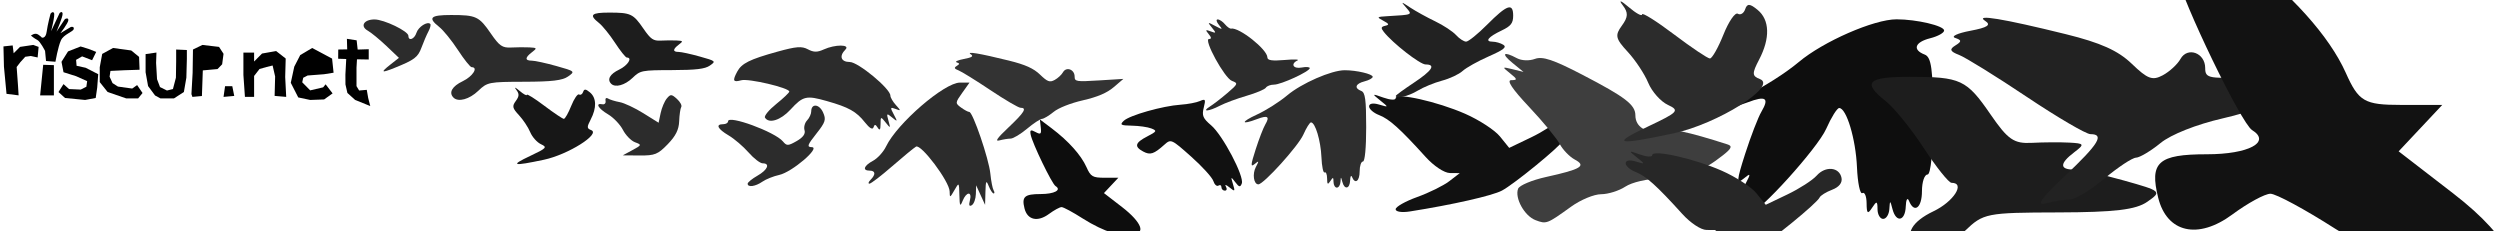 <?xml version="1.0" encoding="UTF-8" standalone="no"?>
<!-- Created with Inkscape (http://www.inkscape.org/) -->

<svg
   xmlns:dc="http://purl.org/dc/elements/1.1/"
   xmlns:cc="http://creativecommons.org/ns#"
   xmlns:rdf="http://www.w3.org/1999/02/22-rdf-syntax-ns#"
   xmlns:svg="http://www.w3.org/2000/svg"
   xmlns="http://www.w3.org/2000/svg"
   xmlns:xlink="http://www.w3.org/1999/xlink"
   xmlns:sodipodi="http://sodipodi.sourceforge.net/DTD/sodipodi-0.dtd"
   xmlns:inkscape="http://www.inkscape.org/namespaces/inkscape"
   width="865"
   height="80"
   id="svg3500"
   version="1.1"
   inkscape:version="0.48.0 r9654"
   inkscape:export-filename="/data/dev/cg-static/public/images/riseup-masthead-blue.png"
   inkscape:export-xdpi="90"
   inkscape:export-ydpi="90"
   sodipodi:docname="masthead.svg">
  <defs
     id="defs3502">
    <linearGradient
       id="linearGradient4041">
      <stop
         id="stop4043"
         offset="0"
         style="stop-color:#004188;stop-opacity:1" />
      <stop
         style="stop-color:#568bc3;stop-opacity:1;"
         offset="0.4"
         id="stop4045" />
      <stop
         id="stop4047"
         offset="1"
         style="stop-color:#add5ff;stop-opacity:1" />
    </linearGradient>
    <linearGradient
       id="linearGradient4029">
      <stop
         id="stop4031"
         offset="0"
         style="stop-color:#004188;stop-opacity:1" />
      <stop
         style="stop-color:#568bc3;stop-opacity:1;"
         offset="0.5"
         id="stop4033" />
      <stop
         id="stop4035"
         offset="1"
         style="stop-color:#add5ff;stop-opacity:1" />
    </linearGradient>
    <linearGradient
       id="linearGradient3853">
      <stop
         style="stop-color:#004188;stop-opacity:1"
         offset="0"
         id="stop3855" />
      <stop
         id="stop4027"
         offset="0.5"
         style="stop-color:#568bc3;stop-opacity:1;" />
      <stop
         style="stop-color:#add5ff;stop-opacity:1"
         offset="1"
         id="stop3857" />
    </linearGradient>
    <clipPath
       clipPathUnits="userSpaceOnUse"
       id="clipPath12012">
      <rect
         style="fill:#494949;fill-opacity:1;stroke:none;display:inline"
         id="rect12014"
         width="1000"
         height="60"
         x="221.813"
         y="192.86" />
    </clipPath>
    <linearGradient
       inkscape:collect="always"
       xlink:href="#linearGradient3853"
       id="linearGradient3859"
       x1="418.203"
       y1="963.834"
       x2="418.203"
       y2="1090.575"
       gradientUnits="userSpaceOnUse"
       gradientTransform="matrix(0.966,0,0,1,2.02,129.3)" />
    <linearGradient
       inkscape:collect="always"
       xlink:href="#linearGradient4041"
       id="linearGradient4039"
       gradientUnits="userSpaceOnUse"
       gradientTransform="matrix(0.966,0,0,1,-9.6576237e-8,-2248.923)"
       x1="418.203"
       y1="928.299"
       x2="418.203"
       y2="1080.51" />
  </defs>
  <sodipodi:namedview
     id="base"
     pagecolor="#5e9ee3"
     bordercolor="#666666"
     borderopacity="1.0"
     inkscape:pageopacity="1"
     inkscape:pageshadow="2"
     inkscape:zoom="0.98994949"
     inkscape:cx="308.40373"
     inkscape:cy="-59.827734"
     inkscape:document-units="px"
     inkscape:current-layer="layer1"
     showgrid="false"
     showborder="true"
     borderlayer="false"
     inkscape:showpageshadow="false"
     inkscape:window-width="1449"
     inkscape:window-height="860"
     inkscape:window-x="1"
     inkscape:window-y="25"
     inkscape:window-maximized="0"
     inkscape:snap-global="false"
     showguides="true"
     inkscape:guide-bbox="true">
    <sodipodi:guide
       orientation="1,0"
       position="0,20.203"
       id="guide3071" />
    <sodipodi:guide
       orientation="0,1"
       position="90.409,0"
       id="guide3073" />
    <sodipodi:guide
       orientation="0,1"
       position="92.681,80.055"
       id="guide3075" />
    <sodipodi:guide
       orientation="1,0"
       position="864.691,145.462"
       id="guide3077" />
  </sodipodi:namedview>
  <g
     inkscape:label="Layer 1"
     inkscape:groupmode="layer"
     id="layer1"
     transform="translate(0,-972.362)">
    <rect
       y="1101.607"
       x="2.02"
       height="80.055"
       width="864.691"
       id="rect3607"
       style="fill:url(#linearGradient3859);fill-opacity:1;stroke:none;display:inline"
       inkscape:export-xdpi="89.928123"
       inkscape:export-ydpi="89.928123"
       inkscape:export-filename="/data/dev/cg-static/public/images/riseup-masthead-blue-bg.png" />
    <rect
       style="fill:#729fcf;fill-opacity:1;stroke:none;display:inline"
       id="rect2383"
       width="895"
       height="60"
       x="-45.863"
       y="709.201" />
    <g
       style="fill:#000000;fill-opacity:1;display:inline"
       mask="none"
       id="g4435"
       transform="translate(-267.676,516.341)"
       clip-path="url(#clipPath12012)">
      <path
         style="fill:#000000;fill-opacity:1"
         d="m 210.066,190.806 c -2.232,-3.909 -2.99,-4.435 -5.641,-3.917 -2.948,0.577 -2.967,0.549 -0.524,-0.725 2.816,-1.469 3.062,-2.406 1.431,-5.453 -0.831,-1.554 -0.67,-2.237 0.646,-2.742 1.984,-0.761 6.103,1.09 6.103,2.743 0,0.599 0.816,1.089 1.813,1.089 1.133,0 1.574,0.623 1.176,1.661 -0.35,0.913 -0.098,3.208 0.562,5.1 0.893,2.562 0.846,3.866 -0.186,5.109 -2.006,2.417 -2.52,2.144 -5.38,-2.864 z"
         id="path4409"
         inkscape:connector-curvature="0" />
      <path
         style="fill:#000000;fill-opacity:1"
         d="m 184.386,199.73 c 2.77,-3.061 2.351,-3.576 -2.928,-3.595 -2.637,-0.009 -5.498,-0.463 -6.357,-1.007 -3.097,-1.961 2.902,-3.478 13.192,-3.335 5.56,0.077 10.562,-0.139 11.114,-0.48 0.552,-0.341 2.769,-0.226 4.925,0.256 l 3.921,0.876 -3.176,1.289 c -1.747,0.709 -4.313,1.289 -5.702,1.289 -1.389,0 -4.928,1.523 -7.863,3.385 -6.275,3.979 -10.188,4.705 -7.126,1.321 z"
         id="path4405"
         inkscape:connector-curvature="0" />
      <g
         id="g12016"
         style="fill:#2c2c2c;fill-opacity:1">
        <path
           id="path4427"
           d="m 380.485,222.567 c 1.174,-0.94 2.697,-1.982 3.385,-2.314 0.825,-0.399 0.706,-0.85 -0.347,-1.325 -0.879,-0.396 -3.374,-2.349 -5.546,-4.339 -3.996,-3.662 -4.42,-7.35 -0.846,-7.35 1.759,0 11.406,6.125 12.542,7.962 0.364,0.59 1.921,0.757 3.459,0.371 1.854,-0.465 2.686,-0.256 2.469,0.621 -0.18,0.727 2.115,2.184 5.1,3.236 9.573,3.375 6.51,4.579 -9.375,3.684 -2.172,-0.122 -5.979,0.09 -8.461,0.472 -4.169,0.641 -4.35,0.564 -2.378,-1.015 z"
           style="fill:#2c2c2c;fill-opacity:1"
           inkscape:connector-curvature="0" />
        <path
           id="path4423"
           d="m 451.605,229.251 3.026,-2.38 -4.325,-4.107 c -2.379,-2.259 -5.284,-4.646 -6.456,-5.305 -2.747,-1.544 -1.347,-3.879 2.324,-3.879 3.3,0 11.735,4.071 11.735,5.664 0,1.958 2.082,1.176 2.787,-1.047 0.655,-2.063 3.783,-4.064 4.786,-3.061 0.264,0.264 -0.02,1.419 -0.631,2.565 -0.612,1.146 -1.696,3.666 -2.409,5.6 -1.246,3.377 -2.425,4.265 -9.38,7.062 -4.55,1.829 -4.877,1.58 -1.456,-1.112 z"
           style="fill:#2c2c2c;fill-opacity:1"
           inkscape:connector-curvature="0" />
        <path
           id="path4415"
           d="m 364.256,210.286 c -3.831,-5.054 -10.631,-11.94 -11.791,-11.94 -0.776,0 -2.042,0.762 -2.815,1.692 -1.578,1.901 -5.159,2.256 -6.175,0.612 -0.367,-0.594 0.988,-1.936 3.011,-2.982 3.672,-1.899 3.674,-1.904 1.001,-2.893 -3.733,-1.381 -2.788,-1.879 7.174,-3.785 11.087,-2.121 11.524,-2.101 9.238,0.425 -1.733,1.915 -1.741,2.223 -0.092,3.591 4.127,3.425 7.738,14.622 4.716,14.622 -0.525,0 -0.693,0.423 -0.374,0.94 0.867,1.404 -2.818,1.137 -3.893,-0.282 z"
           style="fill:#313131;fill-opacity:1"
           inkscape:connector-curvature="0" />
        <path
           id="path4411"
           d="m 709.056,253.57 c -0.375,-0.607 -2.222,-1.411 -4.104,-1.787 -1.883,-0.377 -6.218,-2.473 -9.635,-4.659 -3.417,-2.186 -6.731,-3.974 -7.364,-3.974 -0.634,0 -2.597,1.068 -4.362,2.373 -3.91,2.891 -7.464,2.093 -8.467,-1.902 -1.023,-4.074 -0.006,-4.985 5.563,-4.985 4.776,0 7.383,-1.395 5.166,-2.765 -1.246,-0.77 -8.019,-14.781 -8.597,-17.784 -0.319,-1.655 -0.008,-1.821 1.702,-0.906 1.794,0.96 2.049,0.73 1.791,-1.62 l -0.301,-2.74 4.025,3.036 c 5.846,4.41 10.225,9.287 12.094,13.472 1.468,3.287 2.124,3.667 6.332,3.667 l 4.694,0 -2.492,2.653 -2.492,2.653 6.244,4.817 c 6.938,5.353 8.51,9.661 3.268,8.96 -0.396,-0.053 -1.094,0.509 -1.551,1.249 -0.51,0.825 -1.095,0.919 -1.513,0.242 z"
           style="fill:#0d0d0d;fill-opacity:1"
           inkscape:connector-curvature="0" />
        <path
           id="path4407"
           d="m 330.742,214.683 c -3.542,-1.468 -4.773,-1.535 -6.94,-0.375 -4.491,2.403 -6.082,0.614 -1.792,-2.015 3.029,-1.856 3.487,-2.534 2.078,-3.075 -2.169,-0.832 -4.79,-6.677 -3.749,-8.361 1.457,-2.357 5.811,-1.213 8.325,2.188 1.694,2.291 3.476,3.385 5.515,3.385 2.353,0 2.714,0.298 1.651,1.362 -1.063,1.063 -0.68,1.922 1.749,3.922 2.627,2.162 2.847,2.737 1.418,3.698 -2.207,1.484 -3.108,1.404 -8.254,-0.729 z"
           style="fill:#2c2c2c;fill-opacity:1"
           inkscape:connector-curvature="0" />
        <path
           id="path4401"
           d="m 776.311,257.026 c 0,-0.849 3.359,-2.752 7.464,-4.228 4.105,-1.476 9.097,-3.94 11.094,-5.475 l 3.63,-2.791 -3.404,-0.034 c -1.939,-0.019 -5.56,-2.419 -8.416,-5.576 -8.804,-9.733 -12.578,-13.127 -16.106,-14.482 -1.894,-0.727 -3.443,-2.075 -3.443,-2.994 0,-1.017 1.348,-1.269 3.443,-0.645 3.394,1.012 3.399,0.991 0.383,-1.436 -2.939,-2.365 -2.893,-2.403 1.148,-0.961 2.314,0.826 4.208,0.924 4.208,0.218 0,-2.073 14.451,1.154 24.043,5.369 4.871,2.14 10.294,5.672 12.052,7.848 l 3.197,3.956 7.514,-3.598 c 4.133,-1.979 8.679,-4.907 10.102,-6.506 3.048,-3.426 7.872,-2.973 8.6,0.807 0.325,1.689 -0.863,3.178 -3.265,4.091 -2.077,0.79 -4.021,1.997 -4.319,2.682 -0.833,1.912 -16.891,15.052 -21.152,17.309 -3.337,1.767 -17.069,4.878 -31.799,7.205 -2.844,0.449 -4.973,0.124 -4.973,-0.758 l 0,-5e-5 z"
           style="fill:#111111;fill-opacity:1"
           inkscape:connector-curvature="0" />
        <path
           id="path4395"
           d="m 537.441,226.466 c 3.243,-1.755 3.272,-1.842 0.905,-2.717 -1.345,-0.497 -3.23,-2.423 -4.19,-4.28 -0.96,-1.857 -3.271,-4.277 -5.136,-5.378 -3.437,-2.031 -4.558,-4.006 -1.98,-3.491 0.776,0.155 1.271,-0.39 1.1,-1.212 -0.17,-0.822 0.219,-1.167 0.865,-0.768 0.646,0.399 2.46,0.959 4.031,1.244 1.571,0.285 5.243,2.006 8.161,3.825 l 5.304,3.307 0.702,-3.332 c 0.386,-1.833 1.347,-4.11 2.136,-5.06 1.283,-1.546 1.651,-1.531 3.502,0.144 1.137,1.029 1.812,2.286 1.498,2.793 -0.313,0.507 -0.638,2.731 -0.721,4.942 -0.11,2.917 -1.199,5.099 -3.971,7.953 -3.416,3.517 -4.44,3.928 -9.688,3.888 l -5.869,-0.045 3.35,-1.813 0,-4e-5 z"
           style="fill:#2c2c2c;fill-opacity:1"
           inkscape:connector-curvature="0" />
        <path
           id="path4389"
           d="m 771.94,248.579 c -0.015,-1.687 -0.176,-1.728 -1.111,-0.282 -0.88,1.361 -1.097,1.183 -1.111,-0.913 -0.009,-1.433 -0.398,-2.37 -0.863,-2.082 -0.465,0.287 -0.958,-2.08 -1.095,-5.261 -0.247,-5.75 -2.14,-12.052 -3.62,-12.052 -0.426,0 -1.615,1.904 -2.644,4.231 -1.738,3.934 -13.742,17.205 -15.562,17.205 -1.623,0 -2.142,-3.607 -0.865,-6.005 1.146,-2.151 1.093,-2.279 -0.422,-1.029 -1.454,1.198 -1.396,0.385 0.357,-5.077 1.148,-3.577 2.641,-7.442 3.317,-8.588 1.639,-2.78 0.882,-3.293 -2.793,-1.896 -5.693,2.165 -5.753,1.043 -0.083,-1.555 3.103,-1.421 7.807,-4.405 10.453,-6.63 4.987,-4.192 15.311,-8.707 19.909,-8.707 4.088,0 9.688,1.315 9.688,2.275 0,0.476 -1.269,1.183 -2.82,1.573 -3.16,0.793 -3.687,2.347 -1.128,3.329 1.356,0.52 1.692,3.01 1.692,12.531 0,7.169 -0.447,11.881 -1.128,11.881 -0.621,0 -1.128,1.523 -1.128,3.385 0,3.409 -1.581,4.592 -2.637,1.974 -0.313,-0.776 -0.609,-0.268 -0.658,1.128 -0.105,3.003 -1.957,3.391 -2.696,0.564 -0.491,-1.88 -0.522,-1.88 -0.647,0 -0.072,1.086 -0.639,1.974 -1.259,1.974 -0.621,0 -1.136,-0.888 -1.145,-1.974 z"
           style="fill:#2e2e2e;fill-opacity:1"
           inkscape:connector-curvature="0" />
        <path
           id="path4387"
           d="m 749.739,259.855 c 0,-0.657 -0.471,-0.904 -1.047,-0.548 -0.576,0.356 -1.367,-0.362 -1.758,-1.594 -0.391,-1.233 -3.841,-5.03 -7.667,-8.437 -6.808,-6.065 -7.004,-6.152 -9.242,-4.148 -3.663,3.281 -4.919,3.692 -7.34,2.396 -3.2,-1.713 -2.849,-3.045 1.379,-5.231 3.338,-1.726 3.462,-1.969 1.41,-2.77 -1.237,-0.483 -4.262,-0.914 -6.721,-0.957 -3.879,-0.069 -4.253,-0.291 -2.82,-1.67 1.988,-1.915 13.438,-5.161 19.703,-5.587 2.482,-0.168 5.477,-0.737 6.656,-1.263 1.914,-0.854 2.056,-0.609 1.328,2.293 -0.688,2.741 -0.286,3.697 2.563,6.109 3.972,3.361 11.531,17.703 10.603,20.12 -0.533,1.388 -0.916,1.31 -2.269,-0.462 -1.525,-1.998 -1.574,-1.956 -0.784,0.679 0.785,2.618 0.701,2.695 -1.228,1.128 -1.202,-0.976 -1.716,-1.091 -1.224,-0.273 0.466,0.776 0.31,1.41 -0.348,1.41 -0.657,0 -1.195,-0.538 -1.195,-1.195 z"
           style="fill:#2c2c2c;fill-opacity:1"
           inkscape:connector-curvature="0" />
        <path
           id="path4383"
           d="m 836.349,249.814 c -3.826,-1.446 -7.27,-7.656 -6.034,-10.879 0.443,-1.154 4.802,-2.981 9.687,-4.06 12.164,-2.688 14.037,-3.827 9.913,-6.034 -1.788,-0.957 -4.117,-3.368 -5.176,-5.357 -1.059,-1.99 -5.844,-7.779 -10.633,-12.865 -5.842,-6.204 -7.87,-9.247 -6.162,-9.247 2.21,0 2.157,-0.311 -0.401,-2.356 -2.835,-2.266 -2.803,-2.32 0.848,-1.423 l 3.795,0.933 -3.795,-3.098 c -4.024,-3.284 -3.21,-4.178 1.505,-1.654 1.643,0.879 4.253,0.982 6.243,0.246 2.642,-0.977 6.378,0.272 16.432,5.496 14.886,7.734 18.326,10.371 18.326,14.05 0,3.966 3.734,6.286 8.28,5.145 3.429,-0.861 9.786,0.458 23.589,4.892 1.763,0.566 1.425,1.393 -1.518,3.718 -7.207,5.693 -12.482,7.687 -21.168,8.001 -5.206,0.188 -10.326,1.365 -12.696,2.917 -2.184,1.431 -5.942,2.602 -8.351,2.602 -2.409,0 -7.044,1.916 -10.3,4.258 -8.471,6.093 -8.607,6.144 -12.384,4.716 z"
           style="fill:#2c2c2c;fill-opacity:1"
           inkscape:connector-curvature="0" />
        <path
           id="path4379"
           d="m 801.932,221.277 c 0,-0.222 2.792,-2.258 6.205,-4.524 6.4,-4.249 7.76,-6.353 4.108,-6.353 -1.941,0 -11.392,-7.368 -14.468,-11.278 -1.065,-1.353 -0.963,-1.779 0.501,-2.104 1.489,-0.33 1.362,-0.661 -0.671,-1.749 -2.373,-1.27 -2.294,-1.354 1.473,-1.575 8.808,-0.517 8.633,-0.438 6.474,-2.929 -1.922,-2.218 -1.916,-2.218 1.454,-8e-4 1.862,1.225 5.711,3.345 8.555,4.711 2.844,1.366 6.096,3.506 7.226,4.755 1.131,1.249 2.697,2.271 3.481,2.271 0.784,0 4.054,-2.643 7.267,-5.873 6.902,-6.938 9.009,-7.665 9.009,-3.106 0,2.587 -0.791,3.607 -3.967,5.114 -4.678,2.22 -6.007,3.858 -3.151,3.882 1.123,0.009 2.793,0.493 3.713,1.075 1.283,0.811 0.102,1.748 -5.077,4.026 -3.712,1.633 -7.764,3.896 -9.005,5.03 -1.241,1.134 -4.45,2.644 -7.131,3.355 -2.681,0.712 -6.488,2.278 -8.461,3.481 -3.137,1.913 -7.536,2.959 -7.536,1.791 z"
           style="fill:#222222;fill-opacity:1"
           inkscape:connector-curvature="0" />
        <path
           id="path4377"
           d="m 577.312,253.24 c 0.003,-0.465 1.527,-1.711 3.385,-2.768 3.537,-2.013 4.493,-4.283 1.802,-4.283 -0.866,0 -3.066,-1.698 -4.889,-3.774 -1.822,-2.076 -4.921,-4.724 -6.886,-5.884 -3.834,-2.265 -4.617,-3.88 -1.88,-3.88 0.931,0 1.692,-0.454 1.692,-1.009 0,-2.288 16.246,3.68 18.977,6.971 1.317,1.587 1.777,1.575 4.761,-0.128 2.184,-1.247 3.104,-2.514 2.718,-3.741 -0.321,-1.02 0.068,-2.544 0.864,-3.385 0.797,-0.841 1.449,-2.248 1.449,-3.127 0,-2.828 2.747,-2.618 4.082,0.312 1.14,2.503 0.863,3.384 -2.335,7.422 -3.088,3.899 -3.321,4.589 -1.56,4.628 3.193,0.071 -6.85,8.654 -11.246,9.611 -1.984,0.432 -4.609,1.482 -5.833,2.333 -2.419,1.683 -5.112,2.053 -5.101,0.702 z"
           style="fill:#2c2c2c;fill-opacity:1"
           inkscape:connector-curvature="0" />
        <path
           id="path4365"
           d="m 708.077,230.175 c 0,-0.61 1.142,-1.699 2.538,-2.419 3.05,-1.573 7.615,-5.614 7.615,-6.742 0,-0.445 -1.248,-1.122 -2.773,-1.505 -1.541,-0.387 -4.324,-2.95 -6.264,-5.77 -3.875,-5.632 -5.25,-5.78 -13.809,-1.493 -2.327,1.166 -4.231,1.601 -4.231,0.968 0,-0.633 0.49,-1.151 1.089,-1.151 0.599,0 2.843,-1.54 4.987,-3.423 l 3.898,-3.423 -2.449,-2.596 c -1.347,-1.428 -3.901,-4.418 -5.677,-6.646 -1.775,-2.228 -4.658,-4.643 -6.406,-5.367 -3.016,-1.249 -5.493,-4.494 -3.43,-4.494 0.532,0 0.897,-0.871 0.811,-1.935 -0.132,-1.635 0.83,-1.909 6.218,-1.768 6.272,0.164 15.735,3.832 20.344,7.886 1.696,1.492 2.056,1.418 3.374,-0.693 0.811,-1.299 2.399,-2.363 3.527,-2.363 1.128,0 1.783,-0.434 1.455,-0.965 -0.328,-0.531 0.657,-0.726 2.19,-0.433 3.263,0.624 3.386,1.167 1.03,4.531 -0.966,1.379 -1.441,2.507 -1.056,2.507 0.385,0 -0.425,2.001 -1.799,4.447 l -2.5,4.447 5.248,5.1 c 2.886,2.805 5.248,5.576 5.248,6.157 0,0.581 2.285,1.362 5.077,1.734 2.792,0.373 7.361,0.983 10.154,1.355 2.792,0.373 5.077,1.054 5.077,1.514 0,1.047 -7.855,3.45 -11.28,3.45 -1.406,0 -4.248,1.046 -6.317,2.324 -2.068,1.278 -5.116,2.57 -6.772,2.87 -1.657,0.3 -4.34,1.214 -5.963,2.031 -4.317,2.172 -9.156,3.156 -9.156,1.862 z"
           style="fill:#2c2c2c;fill-opacity:1"
           inkscape:connector-curvature="0" />
        <path
           id="path4361"
           d="m 634.259,220.607 c 5.489,-5.191 6.453,-6.776 4.122,-6.776 -0.71,0 -5.397,-2.745 -10.415,-6.101 -5.019,-3.355 -9.984,-6.43 -11.034,-6.833 -1.475,-0.566 -1.615,-0.914 -0.616,-1.532 1.073,-0.663 1.069,-0.875 -0.027,-1.244 -0.726,-0.244 0.393,-0.768 2.487,-1.163 2.818,-0.532 3.447,-0.95 2.422,-1.609 -1.776,-1.141 2.871,-0.378 13.145,2.158 5.706,1.409 8.553,2.687 10.795,4.848 2.571,2.479 3.356,2.769 5.044,1.865 1.1,-0.589 2.4,-1.786 2.89,-2.661 1.151,-2.058 4.036,-1.002 4.036,1.477 0,1.733 0.579,1.825 8.438,1.334 l 8.438,-0.526 -3.352,2.867 c -2.32,1.984 -5.597,3.382 -10.641,4.54 -4.305,0.988 -8.469,2.637 -10.172,4.029 -1.586,1.296 -3.387,2.372 -4.003,2.391 -0.616,0.019 -2.946,1.561 -5.178,3.425 -2.232,1.865 -4.78,3.397 -5.662,3.404 -0.882,0.008 -2.623,0.286 -3.868,0.62 -1.671,0.447 -0.846,-0.735 3.148,-4.513 z"
           style="fill:#333333;fill-opacity:1"
           inkscape:connector-curvature="0" />
        <path
           id="path4359"
           d="m 748.937,212.492 c 1.182,-0.739 3.898,-2.837 6.035,-4.662 3.666,-3.13 3.755,-3.367 1.561,-4.179 -2.575,-0.953 -9.985,-14.503 -7.93,-14.503 0.895,0 0.852,-0.519 -0.143,-1.718 -1.211,-1.459 -1.104,-1.597 0.708,-0.917 1.95,0.732 1.988,0.621 0.442,-1.287 -1.604,-1.98 -1.546,-2.01 1.128,-0.591 2.583,1.372 2.69,1.34 1.272,-0.379 -0.852,-1.032 -1.041,-1.877 -0.42,-1.877 0.621,0 1.747,0.745 2.503,1.656 0.756,0.911 1.707,1.592 2.112,1.513 2.782,-0.539 12.584,7.229 12.584,9.973 0,1.024 1.644,1.273 5.923,0.897 3.258,-0.286 5.288,-0.22 4.513,0.147 -2.526,1.197 -1.485,3.014 1.41,2.46 1.551,-0.297 2.821,-0.203 2.821,0.208 0,1.134 -9.915,5.709 -12.374,5.709 -1.188,0 -2.453,0.474 -2.811,1.054 -0.358,0.58 -3.365,1.843 -6.681,2.807 -3.316,0.964 -7.495,2.517 -9.287,3.452 -3.836,2 -6.483,2.186 -3.366,0.236 z"
           style="fill:#2c2c2c;fill-opacity:1"
           inkscape:connector-curvature="0" />
        <path
           id="path4357"
           d="m 411.93,211.772 c -1.204,-0.88 -1.935,-1.795 -1.626,-2.034 0.309,-0.239 1.958,-1.307 3.665,-2.375 3.308,-2.07 4.095,-4.145 1.571,-4.145 -0.842,0 -6.554,-2.491 -12.692,-5.534 -11.114,-5.511 -11.148,-5.541 -8.019,-6.968 3.72,-1.698 15.139,0.097 23.021,3.617 3.639,1.625 5.41,1.852 7.689,0.986 4.227,-1.607 5.071,-1.419 5.071,1.131 0,1.852 0.758,2.259 4.231,2.273 5.881,0.023 17.769,3.89 17.769,5.779 0,1.205 -2.805,1.551 -12.974,1.6 -17.248,0.083 -16.866,0.001 -18.22,3.886 -0.92,2.638 -1.854,3.385 -4.238,3.385 -1.682,0 -4.043,-0.72 -5.247,-1.6 z"
           style="fill:#202020;fill-opacity:1"
           inkscape:connector-curvature="0" />
        <path
           id="path4355"
           d="m 652.589,257.182 c -0.111,-4.489 -0.12,-4.498 -1.724,-1.692 -1.527,2.67 -1.614,2.692 -1.652,0.406 -0.057,-3.418 -9.896,-16.508 -11.636,-15.482 -0.758,0.447 -4.481,3.514 -8.272,6.816 -3.792,3.302 -7.32,6.003 -7.841,6.003 -0.521,0 -0.337,-0.609 0.407,-1.354 1.843,-1.843 1.702,-3.159 -0.338,-3.159 -2.6,0 -2.012,-1.704 1.179,-3.412 1.579,-0.845 3.614,-3.088 4.523,-4.985 3.807,-7.946 20.159,-22.064 25.556,-22.064 l 3.306,0 -2.523,3.543 c -2.44,3.427 -2.454,3.593 -0.425,5.077 1.154,0.844 2.44,1.534 2.859,1.534 1.239,0 6.789,16.234 7.297,21.345 0.258,2.591 0.767,5.194 1.133,5.785 0.365,0.591 0.364,1.075 -0.002,1.075 -0.367,0 -1.126,-1.142 -1.687,-2.538 -0.874,-2.174 -1.038,-1.89 -1.143,1.974 l -0.122,4.513 -1.55,-3.385 -1.55,-3.385 -0.092,3.036 c -0.05,1.67 -0.679,3.399 -1.398,3.843 -0.895,0.553 -1.106,0.041 -0.67,-1.626 0.843,-3.222 -1.199,-3.136 -2.502,0.106 -0.873,2.171 -1.036,1.886 -1.132,-1.974 l -5.7e-4,4e-5 z"
           style="fill:#2c2c2c;fill-opacity:1"
           inkscape:connector-curvature="0" />
        <path
           id="path4353"
           d="m 497.927,219.452 c 5.719,-2.703 6.013,-3.022 3.747,-4.074 -1.352,-0.628 -3.022,-2.503 -3.712,-4.167 -0.689,-1.664 -2.437,-4.302 -3.883,-5.862 -2.293,-2.473 -2.434,-3.104 -1.102,-4.924 1.208,-1.653 1.241,-2.461 0.155,-3.873 -0.821,-1.069 -0.361,-0.923 1.147,0.364 1.385,1.182 2.519,1.8 2.519,1.374 0,-0.427 2.711,1.272 6.026,3.774 3.314,2.502 6.364,4.549 6.778,4.549 0.414,0 1.564,-2.027 2.555,-4.505 0.992,-2.478 2.213,-4.252 2.715,-3.942 0.502,0.31 1.127,-0.074 1.389,-0.853 0.374,-1.11 0.883,-1.082 2.353,0.131 2.286,1.887 2.391,5.336 0.285,9.372 -1.376,2.638 -1.358,3.108 0.146,3.685 3.421,1.313 -8.016,8.494 -16.337,10.257 -10.843,2.298 -11.832,2.028 -4.782,-1.305 z"
           style="fill:#171717;fill-opacity:1"
           inkscape:connector-curvature="0" />
        <path
           id="path4351"
           d="m 603.614,222.747 c -2.946,-3.746 -5.581,-5.219 -13.184,-7.373 -7.115,-2.016 -8.227,-1.755 -12.562,2.956 -3.408,3.704 -7.47,4.985 -8.829,2.786 -0.359,-0.581 1.388,-2.697 3.882,-4.702 2.494,-2.005 4.535,-3.947 4.535,-4.316 0,-1.293 -14.127,-4.612 -16.641,-3.91 -2.818,0.787 -3.09,0.2 -1.384,-2.987 1.535,-2.868 4.304,-4.245 13.867,-6.895 6.573,-1.822 8.463,-1.971 10.584,-0.836 1.985,1.062 3.247,1.078 5.464,0.068 3.989,-1.818 9.345,-1.789 7.515,0.04 -2.254,2.254 -1.536,4.287 1.515,4.287 2.899,0 14.054,9.231 14.054,11.63 0,0.642 0.86,2.117 1.911,3.279 1.803,1.992 1.796,2.067 -0.131,1.328 -1.842,-0.707 -1.901,-0.518 -0.598,1.926 1.357,2.545 1.32,2.607 -0.596,1.026 -1.891,-1.561 -1.983,-1.479 -1.254,1.128 0.754,2.701 0.716,2.725 -0.965,0.622 -1.702,-2.129 -1.751,-2.114 -1.768,0.564 -0.012,1.985 -0.29,2.324 -0.992,1.216 -0.765,-1.207 -1.077,-1.229 -1.453,-0.103 -0.305,0.916 -1.38,0.289 -2.97,-1.734 l 0,-3e-5 z"
           style="fill:#2c2c2c;fill-opacity:1"
           inkscape:connector-curvature="0" />
        <path
           id="path4347"
           d="m 472.503,207.292 c -1.733,-1.733 -0.505,-3.915 3.197,-5.68 3.458,-1.649 5.494,-4.85 3.084,-4.85 -0.475,0 -2.606,-2.665 -4.734,-5.923 -2.128,-3.258 -5.039,-6.848 -6.469,-7.979 -4.057,-3.209 -3.134,-4.149 4.077,-4.149 8.694,0 9.676,0.458 13.777,6.418 2.944,4.279 3.977,4.99 7.012,4.827 1.958,-0.105 4.829,-0.124 6.38,-0.041 2.591,0.138 2.66,0.272 0.846,1.649 -2.489,1.89 -2.516,2.942 -0.074,2.942 1.045,0 4.865,0.832 8.489,1.849 6.474,1.817 6.544,1.88 4.043,3.632 -1.945,1.362 -5.532,1.792 -15.184,1.818 -12.228,0.033 -12.743,0.135 -15.877,3.137 -3.07,2.942 -6.92,3.998 -8.568,2.35 l 0,-2e-5 z"
           style="fill:#2c2c2c;fill-opacity:1"
           inkscape:connector-curvature="0" />
        <path
           style="fill:#1d1d1d;fill-opacity:1"
           d="m 889.052,260.772 c -3.52,-3.52 -1.026,-7.953 6.494,-11.539 7.026,-3.35 11.161,-9.852 6.266,-9.852 -0.966,0 -5.293,-5.415 -9.617,-12.032 -4.324,-6.618 -10.237,-13.912 -13.142,-16.21 -8.242,-6.52 -6.367,-8.428 8.283,-8.428 17.661,0 19.657,0.93 27.988,13.038 5.98,8.692 8.08,10.137 14.245,9.806 3.977,-0.214 9.809,-0.252 12.96,-0.084 5.263,0.28 5.403,0.553 1.719,3.35 -5.057,3.839 -5.11,5.977 -0.15,5.977 2.123,0 9.884,1.69 17.245,3.756 13.152,3.69 13.295,3.819 8.213,7.378 -3.95,2.767 -11.238,3.639 -30.846,3.693 -24.841,0.068 -25.887,0.275 -32.252,6.373 -6.238,5.976 -14.058,8.121 -17.405,4.775 l 0,-5e-5 z"
           id="path11891"
           inkscape:connector-curvature="0" />
        <path
           style="fill:#2c2c2c;fill-opacity:1"
           d="m 913.756,218.115 c 10.482,-4.955 11.02,-5.539 6.867,-7.467 -2.478,-1.15 -5.539,-4.587 -6.802,-7.637 -1.263,-3.05 -4.466,-7.885 -7.117,-10.743 -4.202,-4.532 -4.461,-5.688 -2.021,-9.025 2.215,-3.029 2.274,-4.51 0.285,-7.099 -1.506,-1.959 -0.662,-1.691 2.103,0.668 2.539,2.166 4.617,3.299 4.617,2.518 0,-0.782 4.97,2.331 11.043,6.917 6.074,4.586 11.664,8.338 12.423,8.338 0.759,0 2.866,-3.716 4.684,-8.258 1.817,-4.542 4.056,-7.792 4.976,-7.224 0.92,0.568 2.065,-0.136 2.546,-1.564 0.685,-2.035 1.619,-1.983 4.312,0.24 4.189,3.458 4.381,9.779 0.521,17.177 -2.522,4.835 -2.488,5.695 0.267,6.753 6.27,2.406 -14.692,15.568 -29.941,18.799 -19.873,4.211 -21.686,3.717 -8.764,-2.392 z"
           id="path11893"
           inkscape:connector-curvature="0" />
        <path
           style="fill:#2c2c2c;fill-opacity:1"
           d="m 995.448,258.636 c -0.025,-2.869 -0.3,-2.938 -1.889,-0.48 -1.496,2.315 -1.865,2.011 -1.889,-1.552 -0.015,-2.436 -0.677,-4.029 -1.468,-3.54 -0.791,0.489 -1.629,-3.536 -1.862,-8.944 -0.421,-9.776 -3.639,-20.491 -6.154,-20.491 -0.724,0 -2.747,3.237 -4.495,7.193 -2.956,6.689 -23.365,29.252 -26.46,29.252 -2.759,0 -3.642,-6.133 -1.471,-10.209 1.948,-3.657 1.859,-3.875 -0.718,-1.75 -2.471,2.038 -2.374,0.654 0.607,-8.632 1.952,-6.082 4.49,-12.653 5.639,-14.602 2.787,-4.726 1.5,-5.599 -4.749,-3.224 -9.68,3.68 -9.782,1.774 -0.141,-2.643 5.275,-2.417 13.273,-7.489 17.773,-11.272 8.478,-7.127 26.033,-14.804 33.85,-14.804 6.951,0 16.473,2.236 16.473,3.868 0,0.809 -2.158,2.012 -4.795,2.674 -5.373,1.349 -6.269,3.991 -1.918,5.661 2.305,0.885 2.877,5.118 2.877,21.305 0,12.189 -0.761,20.201 -1.918,20.201 -1.055,0 -1.918,2.59 -1.918,5.755 0,5.795 -2.688,7.808 -4.484,3.357 -0.532,-1.319 -1.036,-0.456 -1.119,1.918 -0.179,5.106 -3.328,5.765 -4.584,0.959 -0.836,-3.197 -0.888,-3.197 -1.1,0 -0.122,1.846 -1.086,3.357 -2.141,3.357 -1.055,0 -1.931,-1.511 -1.948,-3.357 z"
           id="path11895"
           inkscape:connector-curvature="0" />
        <path
           style="fill:#222222;fill-opacity:1"
           d="m 1022.069,251.469 c 11.635,-11.004 13.679,-14.364 8.738,-14.364 -1.505,0 -11.44,-5.82 -22.078,-12.932 -10.638,-7.113 -21.163,-13.631 -23.389,-14.485 -3.127,-1.2 -3.423,-1.938 -1.305,-3.247 2.275,-1.406 2.266,-1.855 -0.057,-2.637 -1.54,-0.518 0.833,-1.627 5.273,-2.465 5.973,-1.127 7.308,-2.014 5.134,-3.411 -3.764,-2.419 6.085,-0.801 27.865,4.575 12.096,2.986 18.13,5.696 22.883,10.278 5.45,5.254 7.114,5.869 10.693,3.953 2.331,-1.248 5.088,-3.786 6.126,-5.641 2.441,-4.362 8.556,-2.124 8.556,3.131 0,3.674 1.228,3.868 17.887,2.828 l 17.887,-1.116 -7.106,6.077 c -4.918,4.206 -11.864,7.169 -22.556,9.623 -9.126,2.094 -17.952,5.59 -21.562,8.54 -3.362,2.747 -7.18,5.028 -8.485,5.068 -1.305,0.041 -6.244,3.308 -10.976,7.261 -4.731,3.953 -10.133,7.2 -12.002,7.215 -1.87,0.017 -5.56,0.606 -8.2,1.313 -3.543,0.949 -1.794,-1.558 6.674,-9.567 z"
           id="path11897"
           inkscape:connector-curvature="0" />
        <path
           style="fill:#2c2c2c;fill-opacity:1"
           d="m 1087.71,238.342 c 12.099,-6.547 12.207,-6.87 3.377,-10.136 -5.016,-1.855 -12.05,-9.04 -15.632,-15.966 -3.582,-6.926 -12.203,-15.955 -19.16,-20.064 -12.824,-7.575 -17.004,-14.945 -7.387,-13.022 2.894,0.579 4.741,-1.456 4.105,-4.522 -0.636,-3.066 0.816,-4.355 3.226,-2.865 2.41,1.49 9.178,3.578 15.039,4.641 5.861,1.063 19.561,7.484 30.444,14.27 l 19.788,12.337 2.62,-12.431 c 1.441,-6.837 5.026,-15.331 7.969,-18.876 4.788,-5.769 6.159,-5.713 13.064,0.537 4.243,3.84 6.758,8.529 5.589,10.421 -1.169,1.892 -2.379,10.188 -2.689,18.436 -0.409,10.884 -4.471,19.02 -14.813,29.669 -12.742,13.12 -16.565,14.654 -36.142,14.503 l -21.893,-0.168 12.497,-6.763 0,-1.5e-4 z"
           id="path11899"
           inkscape:connector-curvature="0" />
        <path
           style="fill:#2c2c2c;fill-opacity:1"
           d="m 1050.311,261.026 c 0,-0.849 3.359,-2.752 7.464,-4.228 4.105,-1.476 9.098,-3.94 11.094,-5.475 l 3.63,-2.791 -3.404,-0.034 c -1.939,-0.019 -5.56,-2.419 -8.416,-5.576 -8.804,-9.733 -12.578,-13.127 -16.106,-14.482 -1.894,-0.727 -3.443,-2.075 -3.443,-2.994 0,-1.017 1.347,-1.269 3.443,-0.645 3.394,1.012 3.399,0.991 0.383,-1.436 -2.939,-2.365 -2.893,-2.403 1.148,-0.961 2.314,0.826 4.208,0.924 4.208,0.218 0,-2.073 14.451,1.154 24.043,5.369 4.871,2.14 10.294,5.672 12.052,7.848 l 3.197,3.956 7.514,-3.598 c 4.133,-1.979 8.679,-4.907 10.102,-6.506 3.048,-3.426 7.872,-2.973 8.6,0.807 0.325,1.689 -0.863,3.178 -3.265,4.091 -2.077,0.79 -4.021,1.997 -4.319,2.682 -0.833,1.912 -16.891,15.052 -21.152,17.309 -3.337,1.767 -17.069,4.878 -31.799,7.205 -2.844,0.449 -4.973,0.124 -4.973,-0.758 l 0,-5e-5 z"
           id="path11903"
           inkscape:connector-curvature="0" />
        <path
           style="fill:#121212;fill-opacity:1"
           d="m 1214.539,278.151 c -1.135,-1.836 -6.725,-4.27 -12.422,-5.41 -5.698,-1.14 -18.82,-7.484 -29.162,-14.1 -10.341,-6.615 -20.371,-12.028 -22.289,-12.028 -1.917,0 -7.859,3.232 -13.202,7.183 -11.835,8.75 -22.592,6.335 -25.626,-5.755 -3.095,-12.33 -0.03,-15.086 16.838,-15.086 14.454,0 22.344,-4.224 15.636,-8.37 -3.77,-2.33 -24.27,-44.736 -26.021,-53.826 -0.965,-5.01 -0.03,-5.511 5.15,-2.742 5.43,2.906 6.202,2.208 5.421,-4.904 l -0.91,-8.292 12.182,9.189 c 17.694,13.347 30.945,28.109 36.603,40.774 4.444,9.948 6.429,11.097 19.165,11.097 l 14.208,0 -7.543,8.029 -7.543,8.03 18.899,14.581 c 20.999,16.201 25.755,29.24 9.891,27.117 -1.198,-0.16 -3.311,1.54 -4.695,3.779 -1.544,2.497 -3.314,2.781 -4.579,0.733 z"
           id="path11905"
           inkscape:connector-curvature="0" />
      </g>
    </g>
    <g
       inkscape:export-ydpi="72"
       inkscape:export-xdpi="72"
       inkscape:export-filename="/home/elijah/Desktop/shirt-placement.png"
       style="fill:#2e3436;fill-opacity:1;stroke:none;display:inline"
       id="g3417"
       transform="matrix(0.341,0,0,0.341,169.112,273.565)">
      <g
         inkscape:export-ydpi="72.000000"
         inkscape:export-xdpi="72.000000"
         inkscape:export-filename="/home/elijah/Desktop/shirt-placement.png"
         transform="matrix(0.904,0,0,0.904,-905.335,896.213)"
         style="fill:#2e3436;fill-opacity:1;stroke:none"
         id="g3419">
        <path
           inkscape:connector-curvature="0"
           id="path3421"
           d="m 319.57,488.754 -1.857,-19.648 -0.354,-14.671 6.667,-0.711 0.708,5.685 4.603,-4.619 9.56,-1.421 3.895,1.421 -0.708,7.651 -4.957,-1.066 -3.999,0.563 -3.602,3.969 -2.625,3.449 0.959,13.146 0.458,7.357 -8.747,-1.106 z"
           style="fill:#2e3436;fill-opacity:1;fill-rule:evenodd;stroke:none;display:block" />
        <path
           inkscape:connector-curvature="0"
           id="path3423"
           d="m 346.109,467.744 -2.212,22.116 9.952,0 0,-14.582 0,-7.291 -7.74,-0.243 z"
           style="fill:#2e3436;fill-opacity:1;fill-rule:evenodd;stroke:none;display:block" />
        <path
           inkscape:connector-curvature="0"
           id="path3425"
           d="m 381.494,464.427 2.967,-6.01 -5.459,-2.15 -5.823,-1.792 -9.098,3.584 -4.731,7.525 1.456,7.525 9.098,2.867 8.006,3.584 -0.559,4.047 -4.066,2.063 -8.477,-0.376 -4.003,-3.584 -3.639,5.734 4.731,4.3 14.557,1.433 7.642,-1.433 1.092,-7.525 0.728,-9.676 -9.098,-4.659 -6.551,-1.433 -0.364,-4.3 4.367,-2.508 7.223,2.785 z"
           style="fill:#2e3436;fill-opacity:1;fill-rule:evenodd;stroke:none;display:block" />
        <path
           inkscape:connector-curvature="0"
           id="path3427"
           d="m 394.763,472.168 10.054,-0.488 11.032,-0.358 -0.356,-9.302 -5.694,-4.651 -13.168,-1.789 -7.829,4.293 -1.779,9.659 0,10.733 5.694,7.155 13.524,4.651 8.541,0 3.203,-3.935 -3.915,-5.724 -3.559,2.504 -10.321,-1.431 -3.915,-2.504 -2.135,-4.651 0.623,-4.163 z"
           style="fill:#2e3436;fill-opacity:1;fill-rule:evenodd;stroke:none;display:block" />
        <path
           inkscape:connector-curvature="0"
           id="path3429"
           d="m 420.196,460.004 0,13.124 1.799,10.008 5.036,6.791 3.957,2.145 9.712,0 7.194,-4.647 1.799,-10.365 0.36,-13.582 0,-6.434 -7.74,-0.357 0,8.578 -0.173,11.795 -2.158,8.221 -4.317,1.072 -5.036,-2.502 -2.158,-5.719 -0.676,-11.752 0.254,-7.506 -7.852,1.129 z"
           style="fill:#2e3436;fill-opacity:1;fill-rule:evenodd;stroke:none;display:block" />
        <path
           inkscape:connector-curvature="0"
           id="path3431"
           d="m 454.475,456.687 -0.251,16.9 -0.855,15.38 0.69,1.999 6.892,-0.641 0.647,-18.537 10.64,-0.96 3.351,-3.461 1.001,-7.57 -3.247,-5.009 -12.038,-1.419 -6.83,3.317 z"
           style="fill:#2e3436;fill-opacity:1;fill-rule:evenodd;stroke:none;display:block" />
        <path
           inkscape:connector-curvature="0"
           id="path3433"
           d="m 492.072,490.966 -1.106,-15.866 0,-16.202 7.74,0 0,6.466 5.737,-5.769 10.199,-1.803 6.921,5.409 -0.364,13.341 0.729,14.423 -8.378,-0.721 0.364,-14.063 -1.821,-7.933 -4.371,1.082 -5.1,1.442 -3.916,5.048 0,8.654 0,6.49 -6.635,0 z"
           style="fill:#2e3436;fill-opacity:1;fill-rule:evenodd;stroke:none;display:block" />
        <path
           inkscape:connector-curvature="0"
           id="path3435"
           d="m 537.409,475.485 11.958,-0.923 6.84,-1.095 -1.08,-10.22 -14.401,-7.665 -8.64,5.11 -4.32,8.395 -2.52,11.68 5.4,10.585 8.64,1.825 10.081,-0.365 6.12,-4.38 -5.04,-6.57 -1.8,2.19 -9.361,2.19 -5.76,-5.84 0.72,-3.285 3.163,-1.632 z"
           style="fill:#2e3436;fill-opacity:1;fill-rule:evenodd;stroke:none;display:block" />
        <path
           inkscape:connector-curvature="0"
           id="path3437"
           d="m 559.524,456.687 6.539,-0.11 -0.206,-7.63 7.037,1.081 0.746,6.698 7.999,-0.255 0,7.445 -8.497,-0.149 -0.349,6.083 0,7.568 0,5.766 1.902,3.156 5.526,-0.473 1.031,5.905 1.493,5.828 -10.95,-4.438 -5.587,-5.046 -1.407,-6.171 -0.043,-7.051 0.601,-11.34 -5.836,-0.193 0.06,-6.676 z"
           style="fill:#2e3436;fill-opacity:1;fill-rule:evenodd;stroke:none;display:block" />
        <path
           inkscape:connector-curvature="0"
           id="path3439"
           d="m 354.955,465.533 -6.8,-0.54 -0.695,-7.294 c 0,0 -3.455,-6.858 -5.584,-7.911 -2.129,-1.055 -4.614,-3.163 -4.614,-3.163 0,0 2.839,-2.46 5.323,-0.703 2.484,1.757 2.484,2.109 2.484,2.109 0,0 2.838,1.055 3.549,-4.217 0.71,-5.271 2.781,-12.964 2.781,-12.964 0,0 1.419,-2.109 2.484,-0.703 1.065,1.406 -2.072,13.316 -2.072,13.316 l 6.2,-13.193 c 0,0 1.775,-1.757 2.13,0.352 0.354,2.109 -4.425,13.192 -4.425,13.192 l 6.112,-9.143 c 0,0 2.484,-1.405 2.484,0.703 0,2.108 -5.758,9.495 -5.758,9.495 l 7.54,-4.487 c 0,0 2.484,-0.703 2.129,1.405 -0.355,2.108 -7.416,3.876 -9.314,8.352 -2.041,4.476 -3.955,15.394 -3.955,15.394 z"
           style="fill:#2e3436;fill-opacity:1;stroke:none;display:block" />
        <path
           inkscape:connector-curvature="0"
           id="path3441"
           d="m 477.696,483.225 -1.106,7.74 7.74,-0.704 -1.407,-7.037 -5.227,0 z"
           style="fill:#2e3436;fill-opacity:1;fill-rule:evenodd;stroke:none;display:block" />
      </g>
    </g>
    <path
       inkscape:connector-curvature="0"
       style="fill:#2c2c2c;fill-opacity:1"
       d="m 135.003,994.761 3.026,-2.38 -4.325,-4.107 c -2.379,-2.259 -5.284,-4.646 -6.456,-5.305 -2.747,-1.544 -1.347,-3.879 2.324,-3.879 3.3,0 11.735,4.071 11.735,5.664 0,1.958 2.082,1.176 2.787,-1.047 0.655,-2.063 3.783,-4.064 4.786,-3.061 0.264,0.264 -0.02,1.419 -0.631,2.565 -0.612,1.146 -1.696,3.666 -2.409,5.6 -1.246,3.377 -2.425,4.265 -9.38,7.062 -4.55,1.829 -4.877,1.58 -1.456,-1.111 z"
       id="path3619" />
    <path
       inkscape:connector-curvature="0"
       style="fill:#0d0d0d;fill-opacity:1"
       d="m 388.413,1054.435 c -0.375,-0.607 -2.222,-1.411 -4.104,-1.787 -1.883,-0.377 -6.218,-2.473 -9.635,-4.659 -3.417,-2.186 -6.731,-3.974 -7.364,-3.974 -0.634,0 -2.597,1.068 -4.362,2.373 -3.91,2.891 -7.464,2.093 -8.467,-1.901 -1.023,-4.074 -0.006,-4.985 5.563,-4.985 4.776,0 7.383,-1.395 5.166,-2.765 -1.246,-0.77 -8.019,-14.781 -8.597,-17.784 -0.319,-1.655 -0.008,-1.821 1.702,-0.906 1.794,0.96 2.049,0.73 1.791,-1.62 l -0.301,-2.74 4.025,3.036 c 5.846,4.41 10.225,9.287 12.094,13.472 1.468,3.287 2.124,3.667 6.332,3.667 l 4.694,0 -2.492,2.653 -2.492,2.653 6.244,4.817 c 6.938,5.353 8.51,9.661 3.268,8.96 -0.396,-0.053 -1.094,0.509 -1.551,1.249 -0.51,0.825 -1.095,0.919 -1.513,0.242 z"
       id="path3623" />
    <path
       inkscape:connector-curvature="0"
       style="fill:#111111;fill-opacity:1"
       d="m 482.891,1044.758 c 0,-0.849 3.359,-2.752 7.464,-4.228 4.105,-1.476 9.097,-3.94 11.094,-5.475 l 3.63,-2.791 -3.404,-0.034 c -1.939,-0.019 -5.56,-2.419 -8.416,-5.575 -8.804,-9.733 -12.578,-13.127 -16.106,-14.482 -1.894,-0.728 -3.443,-2.075 -3.443,-2.994 0,-1.017 1.348,-1.269 3.443,-0.645 3.394,1.012 3.399,0.991 0.383,-1.436 -2.939,-2.365 -2.893,-2.403 1.148,-0.961 2.314,0.826 4.208,0.924 4.208,0.218 0,-2.073 14.451,1.154 24.043,5.369 4.871,2.14 10.294,5.672 12.052,7.848 l 3.197,3.956 7.514,-3.598 c 4.133,-1.979 8.679,-4.907 10.102,-6.506 3.048,-3.425 7.872,-2.973 8.6,0.807 0.325,1.689 -0.863,3.178 -3.265,4.091 -2.077,0.79 -4.021,1.997 -4.319,2.682 -0.833,1.912 -16.891,15.052 -21.152,17.309 -3.337,1.767 -17.069,4.878 -31.799,7.205 -2.844,0.449 -4.973,0.124 -4.973,-0.758 l 0,-10e-5 z"
       id="path3627" />
    <path
       inkscape:connector-curvature="0"
       style="fill:#2c2c2c;fill-opacity:1"
       d="m 218.818,1024.3 c 3.243,-1.755 3.272,-1.841 0.905,-2.717 -1.345,-0.497 -3.23,-2.423 -4.19,-4.28 -0.96,-1.857 -3.271,-4.277 -5.136,-5.378 -3.437,-2.03 -4.558,-4.006 -1.98,-3.491 0.776,0.155 1.271,-0.39 1.1,-1.212 -0.17,-0.822 0.219,-1.167 0.865,-0.768 0.646,0.399 2.46,0.959 4.031,1.244 1.571,0.285 5.243,2.006 8.161,3.825 l 5.304,3.307 0.702,-3.332 c 0.386,-1.833 1.347,-4.11 2.136,-5.06 1.283,-1.546 1.651,-1.531 3.502,0.144 1.137,1.029 1.812,2.286 1.498,2.793 -0.313,0.507 -0.638,2.731 -0.721,4.942 -0.11,2.917 -1.199,5.099 -3.971,7.953 -3.416,3.517 -4.44,3.928 -9.688,3.888 l -5.869,-0.045 3.35,-1.813 0,0 z"
       id="path3629" />
    <path
       inkscape:connector-curvature="0"
       style="fill:#2e2e2e;fill-opacity:1"
       d="m 461.399,1035.301 c -0.015,-1.687 -0.176,-1.728 -1.111,-0.282 -0.88,1.361 -1.097,1.183 -1.111,-0.913 -0.009,-1.433 -0.398,-2.37 -0.863,-2.082 -0.465,0.287 -0.958,-2.08 -1.095,-5.261 -0.247,-5.75 -2.14,-12.052 -3.62,-12.052 -0.426,0 -1.615,1.904 -2.644,4.231 -1.738,3.934 -13.742,17.205 -15.562,17.205 -1.623,0 -2.142,-3.607 -0.865,-6.005 1.146,-2.151 1.093,-2.279 -0.422,-1.029 -1.454,1.198 -1.396,0.385 0.357,-5.077 1.148,-3.577 2.641,-7.442 3.317,-8.588 1.639,-2.78 0.882,-3.293 -2.793,-1.896 -5.693,2.165 -5.753,1.043 -0.083,-1.555 3.103,-1.421 7.807,-4.405 10.453,-6.63 4.987,-4.192 15.311,-8.707 19.909,-8.707 4.088,0 9.688,1.315 9.688,2.275 0,0.476 -1.269,1.183 -2.82,1.573 -3.16,0.793 -3.687,2.347 -1.128,3.329 1.356,0.52 1.692,3.01 1.692,12.531 0,7.169 -0.447,11.882 -1.128,11.882 -0.621,0 -1.128,1.523 -1.128,3.385 0,3.409 -1.581,4.592 -2.637,1.974 -0.313,-0.776 -0.609,-0.268 -0.658,1.128 -0.105,3.003 -1.957,3.391 -2.696,0.564 -0.491,-1.88 -0.522,-1.88 -0.647,0 -0.072,1.086 -0.639,1.974 -1.259,1.974 -0.621,0 -1.136,-0.888 -1.145,-1.974 z"
       id="path3631" />
    <path
       inkscape:connector-curvature="0"
       style="fill:#111111;fill-opacity:1"
       d="m 422.616,1037.13 c 0,-0.657 -0.471,-0.904 -1.047,-0.548 -0.576,0.356 -1.367,-0.362 -1.758,-1.595 -0.391,-1.233 -3.841,-5.03 -7.667,-8.437 -6.808,-6.065 -7.004,-6.152 -9.242,-4.148 -3.663,3.281 -4.919,3.692 -7.34,2.396 -3.2,-1.713 -2.849,-3.045 1.379,-5.231 3.338,-1.726 3.462,-1.969 1.41,-2.77 -1.237,-0.483 -4.262,-0.914 -6.721,-0.957 -3.879,-0.069 -4.253,-0.29 -2.82,-1.67 1.988,-1.915 13.438,-5.161 19.703,-5.587 2.482,-0.169 5.477,-0.737 6.656,-1.263 1.914,-0.854 2.056,-0.609 1.328,2.293 -0.688,2.741 -0.286,3.697 2.563,6.109 3.972,3.361 11.531,17.703 10.603,20.12 -0.533,1.388 -0.916,1.31 -2.269,-0.462 -1.525,-1.998 -1.574,-1.956 -0.784,0.679 0.785,2.618 0.701,2.696 -1.228,1.128 -1.202,-0.976 -1.716,-1.091 -1.224,-0.273 0.466,0.776 0.31,1.41 -0.348,1.41 -0.657,0 -1.195,-0.538 -1.195,-1.195 z"
       id="path3633" />
    <path
       inkscape:connector-curvature="0"
       style="fill:#3e3e3e;fill-opacity:1"
       d="m 531.297,1048.536 c -3.826,-1.446 -7.27,-7.656 -6.034,-10.879 0.443,-1.154 4.802,-2.981 9.687,-4.061 12.164,-2.688 14.037,-3.827 9.913,-6.034 -1.788,-0.957 -4.117,-3.368 -5.176,-5.357 -1.059,-1.99 -5.844,-7.779 -10.633,-12.865 -5.842,-6.204 -7.87,-9.248 -6.162,-9.248 2.21,0 2.157,-0.311 -0.401,-2.356 -2.835,-2.266 -2.803,-2.32 0.848,-1.423 l 3.795,0.933 -3.795,-3.098 c -4.024,-3.284 -3.21,-4.178 1.505,-1.654 1.643,0.879 4.253,0.982 6.243,0.246 2.642,-0.977 6.378,0.272 16.432,5.496 14.886,7.734 18.326,10.371 18.326,14.05 0,3.966 3.734,6.286 8.28,5.145 3.429,-0.861 9.786,0.458 23.589,4.892 1.763,0.566 1.425,1.393 -1.518,3.718 -7.207,5.693 -12.482,7.687 -21.168,8.001 -5.206,0.188 -10.326,1.365 -12.696,2.917 -2.184,1.431 -5.942,2.602 -8.351,2.602 -2.409,0 -7.044,1.916 -10.3,4.258 -8.471,6.093 -8.607,6.144 -12.384,4.716 z"
       id="path3635" />
    <path
       inkscape:connector-curvature="0"
       style="fill:#222222;fill-opacity:1"
       d="m 482.941,1005.54 c 0,-0.222 2.792,-2.258 6.205,-4.524 6.4,-4.249 7.76,-6.353 4.108,-6.353 -1.941,0 -11.392,-7.368 -14.468,-11.278 -1.065,-1.353 -0.963,-1.779 0.501,-2.104 1.489,-0.33 1.362,-0.661 -0.671,-1.749 -2.373,-1.27 -2.294,-1.354 1.473,-1.575 8.808,-0.517 8.633,-0.438 6.474,-2.929 -1.922,-2.218 -1.916,-2.218 1.454,-8e-4 1.862,1.225 5.711,3.345 8.555,4.711 2.844,1.366 6.096,3.506 7.226,4.755 1.131,1.249 2.697,2.271 3.481,2.271 0.784,0 4.054,-2.643 7.267,-5.873 6.902,-6.938 9.009,-7.665 9.009,-3.106 0,2.587 -0.791,3.607 -3.967,5.114 -4.678,2.22 -6.007,3.858 -3.151,3.882 1.123,0.009 2.793,0.493 3.713,1.075 1.283,0.811 0.102,1.748 -5.077,4.026 -3.712,1.633 -7.764,3.896 -9.005,5.03 -1.241,1.134 -4.45,2.644 -7.131,3.355 -2.681,0.712 -6.488,2.278 -8.461,3.481 -3.137,1.913 -7.536,2.959 -7.536,1.791 z"
       id="path3637" />
    <path
       inkscape:connector-curvature="0"
       style="fill:#2c2c2c;fill-opacity:1"
       d="m 258.689,1035.922 c 0.003,-0.465 1.527,-1.711 3.385,-2.768 3.537,-2.013 4.493,-4.283 1.802,-4.283 -0.866,0 -3.066,-1.698 -4.889,-3.774 -1.822,-2.076 -4.921,-4.723 -6.886,-5.884 -3.834,-2.265 -4.617,-3.88 -1.88,-3.88 0.931,0 1.692,-0.454 1.692,-1.009 0,-2.288 16.246,3.68 18.977,6.971 1.317,1.587 1.777,1.575 4.761,-0.128 2.184,-1.247 3.104,-2.514 2.718,-3.741 -0.321,-1.02 0.068,-2.543 0.864,-3.385 0.797,-0.841 1.449,-2.248 1.449,-3.127 0,-2.828 2.747,-2.618 4.082,0.312 1.14,2.503 0.863,3.384 -2.335,7.422 -3.088,3.899 -3.321,4.589 -1.56,4.628 3.193,0.071 -6.85,8.654 -11.246,9.611 -1.984,0.432 -4.609,1.482 -5.833,2.333 -2.419,1.683 -5.112,2.053 -5.101,0.702 z"
       id="path3639" />
    <path
       inkscape:connector-curvature="0"
       style="fill:#333333;fill-opacity:1"
       d="m 348.971,1016.421 c 5.489,-5.191 6.453,-6.776 4.122,-6.776 -0.71,0 -5.397,-2.745 -10.415,-6.101 -5.019,-3.355 -9.984,-6.43 -11.034,-6.833 -1.475,-0.566 -1.615,-0.914 -0.616,-1.532 1.073,-0.663 1.069,-0.875 -0.027,-1.244 -0.726,-0.244 0.393,-0.768 2.487,-1.163 2.818,-0.532 3.447,-0.95 2.422,-1.609 -1.776,-1.141 2.871,-0.378 13.145,2.158 5.706,1.409 8.553,2.687 10.795,4.848 2.571,2.479 3.356,2.769 5.044,1.865 1.1,-0.589 2.4,-1.786 2.89,-2.661 1.151,-2.058 4.036,-1.002 4.036,1.477 0,1.733 0.579,1.825 8.438,1.334 l 8.438,-0.526 -3.352,2.867 c -2.32,1.984 -5.597,3.382 -10.641,4.54 -4.305,0.988 -8.469,2.637 -10.172,4.029 -1.586,1.296 -3.387,2.372 -4.003,2.391 -0.616,0.019 -2.946,1.561 -5.178,3.425 -2.232,1.865 -4.78,3.397 -5.662,3.404 -0.882,0.01 -2.623,0.286 -3.868,0.62 -1.671,0.448 -0.846,-0.735 3.148,-4.513 z"
       id="path3643" />
    <path
       inkscape:connector-curvature="0"
       style="fill:#2c2c2c;fill-opacity:1"
       d="m 418.662,1009.194 c 1.182,-0.739 3.898,-2.837 6.035,-4.662 3.666,-3.13 3.755,-3.367 1.561,-4.179 -2.575,-0.953 -9.985,-14.503 -7.93,-14.503 0.895,0 0.852,-0.519 -0.143,-1.718 -1.211,-1.459 -1.104,-1.597 0.708,-0.917 1.95,0.732 1.988,0.621 0.442,-1.287 -1.604,-1.98 -1.546,-2.01 1.128,-0.591 2.583,1.372 2.69,1.34 1.272,-0.379 -0.852,-1.032 -1.041,-1.877 -0.42,-1.877 0.621,0 1.747,0.745 2.503,1.656 0.756,0.911 1.707,1.592 2.112,1.513 2.782,-0.539 12.584,7.229 12.584,9.973 0,1.024 1.644,1.273 5.923,0.897 3.258,-0.286 5.288,-0.22 4.513,0.147 -2.526,1.197 -1.485,3.014 1.41,2.46 1.551,-0.297 2.821,-0.203 2.821,0.208 0,1.134 -9.915,5.709 -12.374,5.709 -1.188,0 -2.453,0.474 -2.811,1.054 -0.358,0.58 -3.365,1.843 -6.681,2.807 -3.316,0.964 -7.495,2.517 -9.287,3.452 -3.836,2.001 -6.483,2.186 -3.366,0.236 z"
       id="path3645" />
    <path
       inkscape:connector-curvature="0"
       style="fill:#3f3f3f;fill-opacity:1"
       d="m 154.825,914.234 c -1.204,-0.88 -1.935,-1.795 -1.626,-2.034 0.309,-0.239 1.958,-1.307 3.665,-2.375 3.308,-2.07 4.095,-4.145 1.571,-4.145 -0.842,0 -6.554,-2.491 -12.692,-5.534 -11.114,-5.511 -11.148,-5.541 -8.019,-6.968 3.72,-1.698 15.139,0.097 23.021,3.617 3.639,1.625 5.41,1.852 7.689,0.986 4.227,-1.607 5.071,-1.419 5.071,1.131 0,1.852 0.758,2.259 4.231,2.273 5.881,0.023 17.769,3.89 17.769,5.779 0,1.205 -2.805,1.551 -12.974,1.6 -17.248,0.083 -16.866,10e-4 -18.22,3.886 -0.92,2.638 -1.854,3.385 -4.238,3.385 -1.682,0 -4.043,-0.72 -5.247,-1.6 z"
       id="path3647" />
    <path
       inkscape:connector-curvature="0"
       style="fill:#2c2c2c;fill-opacity:1"
       d="m 331.946,1039.864 c -0.111,-4.489 -0.12,-4.498 -1.724,-1.692 -1.527,2.67 -1.614,2.692 -1.652,0.406 -0.057,-3.418 -9.896,-16.508 -11.636,-15.482 -0.758,0.447 -4.481,3.514 -8.272,6.816 -3.792,3.302 -7.32,6.003 -7.841,6.003 -0.521,0 -0.337,-0.609 0.407,-1.354 1.843,-1.843 1.702,-3.159 -0.338,-3.159 -2.6,0 -2.012,-1.704 1.179,-3.412 1.579,-0.845 3.614,-3.088 4.523,-4.986 3.807,-7.946 20.159,-22.064 25.556,-22.064 l 3.306,0 -2.523,3.543 c -2.44,3.427 -2.454,3.593 -0.425,5.077 1.154,0.844 2.44,1.534 2.859,1.534 1.239,0 6.789,16.234 7.297,21.345 0.258,2.591 0.767,5.194 1.133,5.785 0.365,0.591 0.364,1.075 -0.002,1.075 -0.367,0 -1.126,-1.142 -1.687,-2.538 -0.874,-2.174 -1.038,-1.89 -1.143,1.974 l -0.122,4.513 -1.55,-3.385 -1.55,-3.385 -0.092,3.036 c -0.05,1.67 -0.679,3.399 -1.398,3.843 -0.895,0.553 -1.106,0.041 -0.67,-1.626 0.843,-3.223 -1.199,-3.136 -2.502,0.106 -0.873,2.171 -1.036,1.886 -1.132,-1.974 l -5.7e-4,0 z"
       id="path3649" />
    <path
       inkscape:connector-curvature="0"
       style="fill:#171717;fill-opacity:1"
       d="m 183.417,1026.326 c 5.719,-2.703 6.013,-3.022 3.747,-4.074 -1.352,-0.628 -3.022,-2.503 -3.712,-4.167 -0.689,-1.664 -2.437,-4.302 -3.883,-5.862 -2.293,-2.473 -2.434,-3.103 -1.102,-4.924 1.208,-1.653 1.241,-2.461 0.155,-3.873 -0.821,-1.069 -0.361,-0.923 1.147,0.364 1.385,1.182 2.519,1.8 2.519,1.374 0,-0.426 2.711,1.272 6.026,3.774 3.314,2.502 6.364,4.549 6.778,4.549 0.414,0 1.564,-2.027 2.555,-4.505 0.992,-2.478 2.213,-4.252 2.715,-3.942 0.502,0.31 1.127,-0.074 1.389,-0.854 0.374,-1.11 0.883,-1.082 2.353,0.131 2.286,1.887 2.391,5.336 0.285,9.372 -1.376,2.638 -1.358,3.108 0.146,3.684 3.421,1.313 -8.016,8.494 -16.337,10.257 -10.843,2.298 -11.832,2.028 -4.782,-1.305 z"
       id="path3651" />
    <path
       inkscape:connector-curvature="0"
       style="fill:#2c2c2c;fill-opacity:1"
       d="m 299.256,1014.694 c -2.946,-3.746 -5.581,-5.219 -13.184,-7.373 -7.115,-2.016 -8.227,-1.755 -12.562,2.956 -3.408,3.704 -7.47,4.985 -8.829,2.786 -0.359,-0.581 1.388,-2.697 3.882,-4.702 2.494,-2.005 4.535,-3.947 4.535,-4.316 0,-1.293 -14.127,-4.612 -16.641,-3.909 -2.818,0.787 -3.09,0.2 -1.384,-2.987 1.535,-2.868 4.304,-4.245 13.867,-6.895 6.573,-1.822 8.463,-1.971 10.584,-0.836 1.985,1.062 3.247,1.078 5.464,0.068 3.989,-1.818 9.345,-1.789 7.515,0.04 -2.254,2.254 -1.536,4.287 1.515,4.287 2.899,0 14.054,9.231 14.054,11.63 0,0.642 0.86,2.117 1.911,3.279 1.803,1.992 1.796,2.067 -0.131,1.328 -1.842,-0.707 -1.901,-0.518 -0.598,1.926 1.357,2.545 1.32,2.607 -0.596,1.026 -1.891,-1.561 -1.983,-1.479 -1.254,1.128 0.754,2.701 0.716,2.725 -0.965,0.622 -1.702,-2.13 -1.751,-2.114 -1.768,0.564 -0.012,1.984 -0.29,2.324 -0.992,1.216 -0.765,-1.207 -1.077,-1.229 -1.453,-0.103 -0.305,0.916 -1.38,0.288 -2.97,-1.734 l 0,-10e-5 z"
       id="path3653" />
    <path
       inkscape:connector-curvature="0"
       style="fill:#2c2c2c;fill-opacity:1"
       d="m 156.911,1006.137 c -1.733,-1.733 -0.505,-3.915 3.197,-5.68 3.458,-1.649 5.494,-4.85 3.084,-4.85 -0.475,0 -2.606,-2.665 -4.734,-5.923 -2.128,-3.258 -5.039,-6.848 -6.469,-7.979 -4.057,-3.209 -3.134,-4.149 4.077,-4.149 8.694,0 9.676,0.458 13.777,6.418 2.944,4.279 3.977,4.99 7.012,4.827 1.958,-0.105 4.829,-0.124 6.38,-0.041 2.591,0.138 2.66,0.272 0.846,1.649 -2.489,1.89 -2.516,2.942 -0.074,2.942 1.045,0 4.865,0.832 8.489,1.849 6.474,1.817 6.544,1.88 4.043,3.632 -1.945,1.362 -5.532,1.792 -15.184,1.818 -12.228,0.033 -12.743,0.135 -15.877,3.137 -3.07,2.942 -6.92,3.998 -8.568,2.35 l 0,0 z"
       id="path3655" />
    <path
       inkscape:connector-curvature="0"
       id="path3661"
       d="m 649.623,1044.746 c -0.025,-2.869 -0.3,-2.938 -1.889,-0.48 -1.496,2.315 -1.865,2.011 -1.889,-1.552 -0.015,-2.436 -0.677,-4.029 -1.468,-3.541 -0.791,0.489 -1.629,-3.536 -1.862,-8.944 -0.421,-9.776 -3.639,-20.491 -6.154,-20.491 -0.724,0 -2.747,3.237 -4.495,7.193 -2.956,6.689 -23.365,29.253 -26.46,29.253 -2.759,0 -3.642,-6.133 -1.471,-10.21 1.948,-3.657 1.859,-3.875 -0.718,-1.75 -2.471,2.038 -2.374,0.654 0.607,-8.632 1.952,-6.082 4.49,-12.653 5.639,-14.602 2.787,-4.726 1.5,-5.599 -4.749,-3.224 -9.68,3.68 -9.782,1.774 -0.141,-2.643 5.275,-2.417 13.273,-7.489 17.773,-11.272 8.478,-7.127 26.033,-14.804 33.85,-14.804 6.951,0 16.473,2.236 16.473,3.868 0,0.809 -2.158,2.012 -4.795,2.674 -5.373,1.349 -6.269,3.991 -1.918,5.66 2.305,0.885 2.877,5.118 2.877,21.305 0,12.189 -0.761,20.201 -1.918,20.201 -1.055,0 -1.918,2.59 -1.918,5.755 0,5.795 -2.688,7.808 -4.484,3.357 -0.532,-1.319 -1.036,-0.456 -1.119,1.918 -0.179,5.106 -3.328,5.765 -4.584,0.959 -0.836,-3.197 -0.888,-3.197 -1.1,0 -0.122,1.846 -1.086,3.357 -2.141,3.357 -1.055,0 -1.931,-1.511 -1.948,-3.357 z"
       style="fill:#0e0e0e;fill-opacity:1" />
    <path
       inkscape:connector-curvature="0"
       id="path3657"
       d="m 662.476,1057.005 c -3.52,-3.52 -1.026,-7.953 6.494,-11.539 7.026,-3.35 11.161,-9.852 6.266,-9.852 -0.966,0 -5.293,-5.415 -9.617,-12.033 -4.324,-6.618 -10.237,-13.912 -13.142,-16.209 -8.242,-6.52 -6.367,-8.428 8.283,-8.428 17.661,0 19.657,0.93 27.988,13.038 5.98,8.692 8.08,10.137 14.245,9.806 3.977,-0.214 9.809,-0.252 12.96,-0.084 5.263,0.28 5.403,0.553 1.719,3.35 -5.057,3.838 -5.11,5.977 -0.15,5.977 2.123,0 9.884,1.69 17.245,3.756 13.152,3.69 13.295,3.819 8.213,7.378 -3.95,2.767 -11.238,3.639 -30.846,3.693 -24.841,0.068 -25.887,0.275 -32.252,6.373 -6.238,5.976 -14.058,8.121 -17.405,4.775 l 0,0 z"
       style="fill:#1d1d1d;fill-opacity:1" />
    <path
       inkscape:connector-curvature="0"
       id="path3659"
       d="m 570.226,1016.123 c 10.482,-4.955 11.02,-5.54 6.867,-7.467 -2.478,-1.15 -5.539,-4.587 -6.802,-7.637 -1.263,-3.05 -4.466,-7.885 -7.117,-10.743 -4.202,-4.532 -4.461,-5.688 -2.021,-9.025 2.215,-3.029 2.274,-4.51 0.285,-7.099 -1.506,-1.959 -0.662,-1.691 2.103,0.668 2.539,2.166 4.617,3.299 4.617,2.518 0,-0.782 4.97,2.331 11.043,6.917 6.074,4.586 11.664,8.338 12.423,8.338 0.759,0 2.866,-3.716 4.684,-8.258 1.817,-4.542 4.056,-7.793 4.976,-7.224 0.92,0.568 2.065,-0.136 2.546,-1.564 0.685,-2.035 1.619,-1.983 4.312,0.24 4.189,3.458 4.381,9.779 0.521,17.177 -2.522,4.835 -2.488,5.695 0.267,6.753 6.27,2.406 -14.692,15.568 -29.941,18.799 -19.873,4.211 -21.686,3.717 -8.764,-2.392 z"
       style="fill:#2c2c2c;fill-opacity:1" />
    <path
       inkscape:connector-curvature="0"
       id="path3663"
       d="m 714.558,1033.141 c 11.635,-11.004 13.679,-14.364 8.738,-14.364 -1.505,0 -11.44,-5.82 -22.078,-12.932 -10.638,-7.113 -21.163,-13.631 -23.389,-14.485 -3.127,-1.2 -3.423,-1.938 -1.305,-3.247 2.275,-1.406 2.266,-1.855 -0.057,-2.637 -1.54,-0.518 0.833,-1.627 5.273,-2.465 5.973,-1.127 7.308,-2.014 5.134,-3.411 -3.764,-2.419 6.085,-0.801 27.865,4.575 12.096,2.986 18.13,5.696 22.883,10.278 5.45,5.254 7.114,5.869 10.693,3.953 2.331,-1.248 5.088,-3.786 6.126,-5.641 2.441,-4.362 8.556,-2.124 8.556,3.131 0,3.674 1.228,3.868 17.887,2.828 l 17.887,-1.116 -7.106,6.077 c -4.918,4.206 -11.864,7.169 -22.556,9.623 -9.126,2.094 -17.952,5.59 -21.562,8.54 -3.362,2.747 -7.18,5.028 -8.485,5.068 -1.305,0.04 -6.244,3.308 -10.976,7.261 -4.731,3.953 -10.133,7.2 -12.002,7.215 -1.87,0.017 -5.56,0.607 -8.2,1.313 -3.543,0.949 -1.794,-1.558 6.674,-9.567 z"
       style="fill:#222222;fill-opacity:1" />
    <path
       inkscape:connector-curvature="0"
       id="path3665"
       d="m 655.95,915.968 c 12.099,-6.547 12.207,-6.87 3.377,-10.136 -5.016,-1.855 -12.05,-9.04 -15.632,-15.966 -3.582,-6.926 -12.203,-15.955 -19.16,-20.064 -12.824,-7.575 -17.004,-14.945 -7.387,-13.022 2.894,0.579 4.741,-1.456 4.105,-4.522 -0.636,-3.066 0.816,-4.355 3.226,-2.865 2.41,1.49 9.178,3.578 15.039,4.641 5.861,1.063 19.561,7.484 30.444,14.27 l 19.788,12.337 2.62,-12.431 c 1.441,-6.837 5.026,-15.331 7.969,-18.876 4.788,-5.769 6.159,-5.713 13.064,0.537 4.243,3.84 6.758,8.529 5.589,10.421 -1.169,1.892 -2.379,10.188 -2.689,18.436 -0.409,10.884 -4.471,19.02 -14.813,29.669 -12.742,13.12 -16.565,14.654 -36.142,14.503 l -21.893,-0.168 12.497,-6.763 0,-2e-4 z"
       style="fill:#2c2c2c;fill-opacity:1" />
    <path
       inkscape:connector-curvature="0"
       id="path3667"
       d="m 571.666,1064.452 c 0,-0.849 3.359,-2.752 7.464,-4.228 4.105,-1.476 9.098,-3.94 11.094,-5.475 l 3.63,-2.791 -3.404,-0.034 c -1.939,-0.019 -5.56,-2.419 -8.416,-5.576 -8.804,-9.733 -12.578,-13.127 -16.106,-14.482 -1.894,-0.727 -3.443,-2.075 -3.443,-2.994 0,-1.017 1.347,-1.269 3.443,-0.645 3.394,1.012 3.399,0.991 0.383,-1.436 -2.939,-2.365 -2.893,-2.403 1.148,-0.961 2.314,0.826 4.208,0.924 4.208,0.218 0,-2.073 14.451,1.153 24.043,5.369 4.871,2.14 10.294,5.672 12.052,7.848 l 3.197,3.956 7.514,-3.598 c 4.133,-1.979 8.679,-4.907 10.102,-6.506 3.048,-3.426 7.872,-2.973 8.6,0.807 0.325,1.689 -0.863,3.178 -3.265,4.091 -2.077,0.79 -4.021,1.997 -4.319,2.682 -0.833,1.912 -16.891,15.052 -21.152,17.309 -3.337,1.767 -17.069,4.878 -31.799,7.205 -2.844,0.449 -4.973,0.124 -4.973,-0.758 l 0,0 z"
       style="fill:#272727;fill-opacity:1" />
    <path
       inkscape:connector-curvature="0"
       id="path3669"
       d="m 849.449,1070.934 c -1.135,-1.836 -6.725,-4.271 -12.422,-5.41 -5.698,-1.139 -18.82,-7.484 -29.162,-14.1 -10.341,-6.615 -20.371,-12.027 -22.289,-12.027 -1.917,0 -7.859,3.232 -13.202,7.183 -11.835,8.751 -22.592,6.335 -25.626,-5.755 -3.095,-12.33 -0.03,-15.086 16.838,-15.086 14.454,0 22.344,-4.224 15.636,-8.37 -3.77,-2.33 -24.27,-44.736 -26.021,-53.826 -0.965,-5.01 -0.03,-5.511 5.15,-2.742 5.43,2.906 6.202,2.208 5.421,-4.904 l -0.91,-8.292 12.182,9.189 c 17.694,13.347 30.945,28.109 36.603,40.774 4.444,9.948 6.429,11.097 19.165,11.097 l 14.208,0 -7.543,8.03 -7.543,8.03 18.899,14.581 c 20.999,16.201 25.755,29.24 9.891,27.117 -1.198,-0.16 -3.311,1.54 -4.695,3.779 -1.544,2.497 -3.314,2.78 -4.579,0.733 z"
       style="fill:#121212;fill-opacity:1" />
    <path
       style="fill:#1d1d1d;fill-opacity:1"
       d="m 211.467,1001.346 c -1.493,-1.493 -0.435,-3.373 2.754,-4.894 2.98,-1.421 4.734,-4.179 2.658,-4.179 -0.41,0 -2.245,-2.297 -4.079,-5.103 -1.834,-2.807 -4.342,-5.901 -5.574,-6.875 -3.496,-2.765 -2.7,-3.575 3.513,-3.575 7.491,0 8.337,0.395 11.871,5.53 2.536,3.687 3.427,4.3 6.042,4.159 1.687,-0.091 4.16,-0.107 5.497,-0.036 2.232,0.119 2.292,0.235 0.729,1.421 -2.145,1.628 -2.168,2.535 -0.064,2.535 0.901,0 4.192,0.717 7.314,1.593 5.578,1.565 5.639,1.62 3.483,3.129 -1.675,1.174 -4.767,1.544 -13.083,1.566 -10.536,0.029 -10.98,0.116 -13.679,2.703 -2.646,2.535 -5.963,3.445 -7.382,2.025 l 0,0 z"
       id="path3081"
       inkscape:connector-curvature="0" />
    <g
       inkscape:export-ydpi="72"
       inkscape:export-xdpi="72"
       inkscape:export-filename="/home/elijah/Desktop/shirt-placement.png"
       style="fill:#000000;fill-opacity:1;stroke:none;display:inline"
       id="g3937"
       transform="matrix(0.529,0,0,0.529,328.353,297.004)">
      <g
         inkscape:export-ydpi="72.000000"
         inkscape:export-xdpi="72.000000"
         inkscape:export-filename="/home/elijah/Desktop/shirt-placement.png"
         transform="matrix(0.904,0,0,0.904,-905.335,896.213)"
         style="fill:#000000;fill-opacity:1;stroke:none"
         id="g3939">
        <path
           inkscape:connector-curvature="0"
           id="path3941"
           d="m 319.57,488.754 -1.857,-19.648 -0.354,-14.671 6.667,-0.711 0.708,5.685 4.603,-4.619 9.56,-1.421 3.895,1.421 -0.708,7.651 -4.957,-1.066 -3.999,0.563 -3.602,3.969 -2.625,3.449 0.959,13.146 0.458,7.357 -8.747,-1.106 z"
           style="fill:#000000;fill-opacity:1;fill-rule:evenodd;stroke:none;display:block" />
        <path
           inkscape:connector-curvature="0"
           id="path3943"
           d="m 346.109,467.744 -2.212,22.116 9.952,0 0,-14.582 0,-7.291 -7.74,-0.243 z"
           style="fill:#000000;fill-opacity:1;fill-rule:evenodd;stroke:none;display:block" />
        <path
           inkscape:connector-curvature="0"
           id="path3945"
           d="m 381.494,464.427 2.967,-6.01 -5.459,-2.15 -5.823,-1.792 -9.098,3.584 -4.731,7.525 1.456,7.525 9.098,2.867 8.006,3.584 -0.559,4.047 -4.066,2.063 -8.477,-0.376 -4.003,-3.584 -3.639,5.734 4.731,4.3 14.557,1.433 7.642,-1.433 1.092,-7.525 0.728,-9.676 -9.098,-4.659 -6.551,-1.433 -0.364,-4.3 4.367,-2.508 7.223,2.785 z"
           style="fill:#000000;fill-opacity:1;fill-rule:evenodd;stroke:none;display:block" />
        <path
           inkscape:connector-curvature="0"
           id="path3947"
           d="m 394.763,472.168 10.054,-0.488 11.032,-0.358 -0.356,-9.302 -5.694,-4.651 -13.168,-1.789 -7.829,4.293 -1.779,9.659 0,10.733 5.694,7.155 13.524,4.651 8.541,0 3.203,-3.935 -3.915,-5.724 -3.559,2.504 -10.321,-1.431 -3.915,-2.504 -2.135,-4.651 0.623,-4.163 z"
           style="fill:#000000;fill-opacity:1;fill-rule:evenodd;stroke:none;display:block" />
        <path
           inkscape:connector-curvature="0"
           id="path3949"
           d="m 420.196,460.004 0,13.124 1.799,10.008 5.036,6.791 3.957,2.145 9.712,0 7.194,-4.647 1.799,-10.365 0.36,-13.582 0,-6.434 -7.74,-0.357 0,8.578 -0.173,11.795 -2.158,8.221 -4.317,1.072 -5.036,-2.502 -2.158,-5.719 -0.676,-11.752 0.254,-7.506 -7.852,1.129 z"
           style="fill:#000000;fill-opacity:1;fill-rule:evenodd;stroke:none;display:block" />
        <path
           inkscape:connector-curvature="0"
           id="path3951"
           d="m 454.475,456.687 -0.251,16.9 -0.855,15.38 0.69,1.999 6.892,-0.641 0.647,-18.537 10.64,-0.96 3.351,-3.461 1.001,-7.57 -3.247,-5.009 -12.038,-1.419 -6.83,3.317 z"
           style="fill:#000000;fill-opacity:1;fill-rule:evenodd;stroke:none;display:block" />
        <path
           inkscape:connector-curvature="0"
           id="path3953"
           d="m 492.072,490.966 -1.106,-15.866 0,-16.202 7.74,0 0,6.466 5.737,-5.769 10.199,-1.803 6.921,5.409 -0.364,13.341 0.729,14.423 -8.378,-0.721 0.364,-14.063 -1.821,-7.933 -4.371,1.082 -5.1,1.442 -3.916,5.048 0,8.654 0,6.49 -6.635,0 z"
           style="fill:#000000;fill-opacity:1;fill-rule:evenodd;stroke:none;display:block" />
        <path
           inkscape:connector-curvature="0"
           id="path3955"
           d="m 537.409,475.485 11.958,-0.923 6.84,-1.095 -1.08,-10.22 -14.401,-7.665 -8.64,5.11 -4.32,8.395 -2.52,11.68 5.4,10.585 8.64,1.825 10.081,-0.365 6.12,-4.38 -5.04,-6.57 -1.8,2.19 -9.361,2.19 -5.76,-5.84 0.72,-3.285 3.163,-1.632 z"
           style="fill:#000000;fill-opacity:1;fill-rule:evenodd;stroke:none;display:block" />
        <path
           inkscape:connector-curvature="0"
           id="path3957"
           d="m 559.524,456.687 6.539,-0.11 -0.206,-7.63 7.037,1.081 0.746,6.698 7.999,-0.255 0,7.445 -8.497,-0.149 -0.349,6.083 0,7.568 0,5.766 1.902,3.156 5.526,-0.473 1.031,5.905 1.493,5.828 -10.95,-4.438 -5.587,-5.046 -1.407,-6.171 -0.043,-7.051 0.601,-11.34 -5.836,-0.193 0.06,-6.676 z"
           style="fill:#000000;fill-opacity:1;fill-rule:evenodd;stroke:none;display:block" />
        <path
           inkscape:connector-curvature="0"
           id="path3959"
           d="m 354.955,465.533 -6.8,-0.54 -0.695,-7.294 c 0,0 -3.455,-6.858 -5.584,-7.911 -2.129,-1.055 -4.614,-3.163 -4.614,-3.163 0,0 2.839,-2.46 5.323,-0.703 2.484,1.757 2.484,2.109 2.484,2.109 0,0 2.838,1.055 3.549,-4.217 0.71,-5.271 2.781,-12.964 2.781,-12.964 0,0 1.419,-2.109 2.484,-0.703 1.065,1.406 -2.072,13.316 -2.072,13.316 l 6.2,-13.193 c 0,0 1.775,-1.757 2.13,0.352 0.354,2.109 -4.425,13.192 -4.425,13.192 l 6.112,-9.143 c 0,0 2.484,-1.405 2.484,0.703 0,2.108 -5.758,9.495 -5.758,9.495 l 7.54,-4.487 c 0,0 2.484,-0.703 2.129,1.405 -0.355,2.108 -7.416,3.876 -9.314,8.352 -2.041,4.476 -3.955,15.394 -3.955,15.394 z"
           style="fill:#000000;fill-opacity:1;stroke:none;display:block" />
        <path
           inkscape:connector-curvature="0"
           id="path3961"
           d="m 477.696,483.225 -1.106,7.74 7.74,-0.704 -1.407,-7.037 -5.227,0 z"
           style="fill:#000000;fill-opacity:1;fill-rule:evenodd;stroke:none;display:block" />
      </g>
    </g>
    <rect
       inkscape:export-filename="/data/dev/cg-static/public/images/riseup-masthead-blue-bg.png"
       inkscape:export-ydpi="89.928123"
       inkscape:export-xdpi="89.928123"
       style="fill:url(#linearGradient4039);fill-opacity:1;stroke:none;display:inline"
       id="rect4037"
       width="864.691"
       height="80.055"
       x="5.3696868e-07"
       y="-1276.616"
       transform="scale(1,-1)" />
    <rect
       style="opacity:1;fill:#5e9ee3;fill-opacity:1;fill-rule:evenodd;stroke:none"
       id="rect4049"
       width="107.076"
       height="80"
       x="100.005"
       y="1323.895" />
  </g>
</svg>
